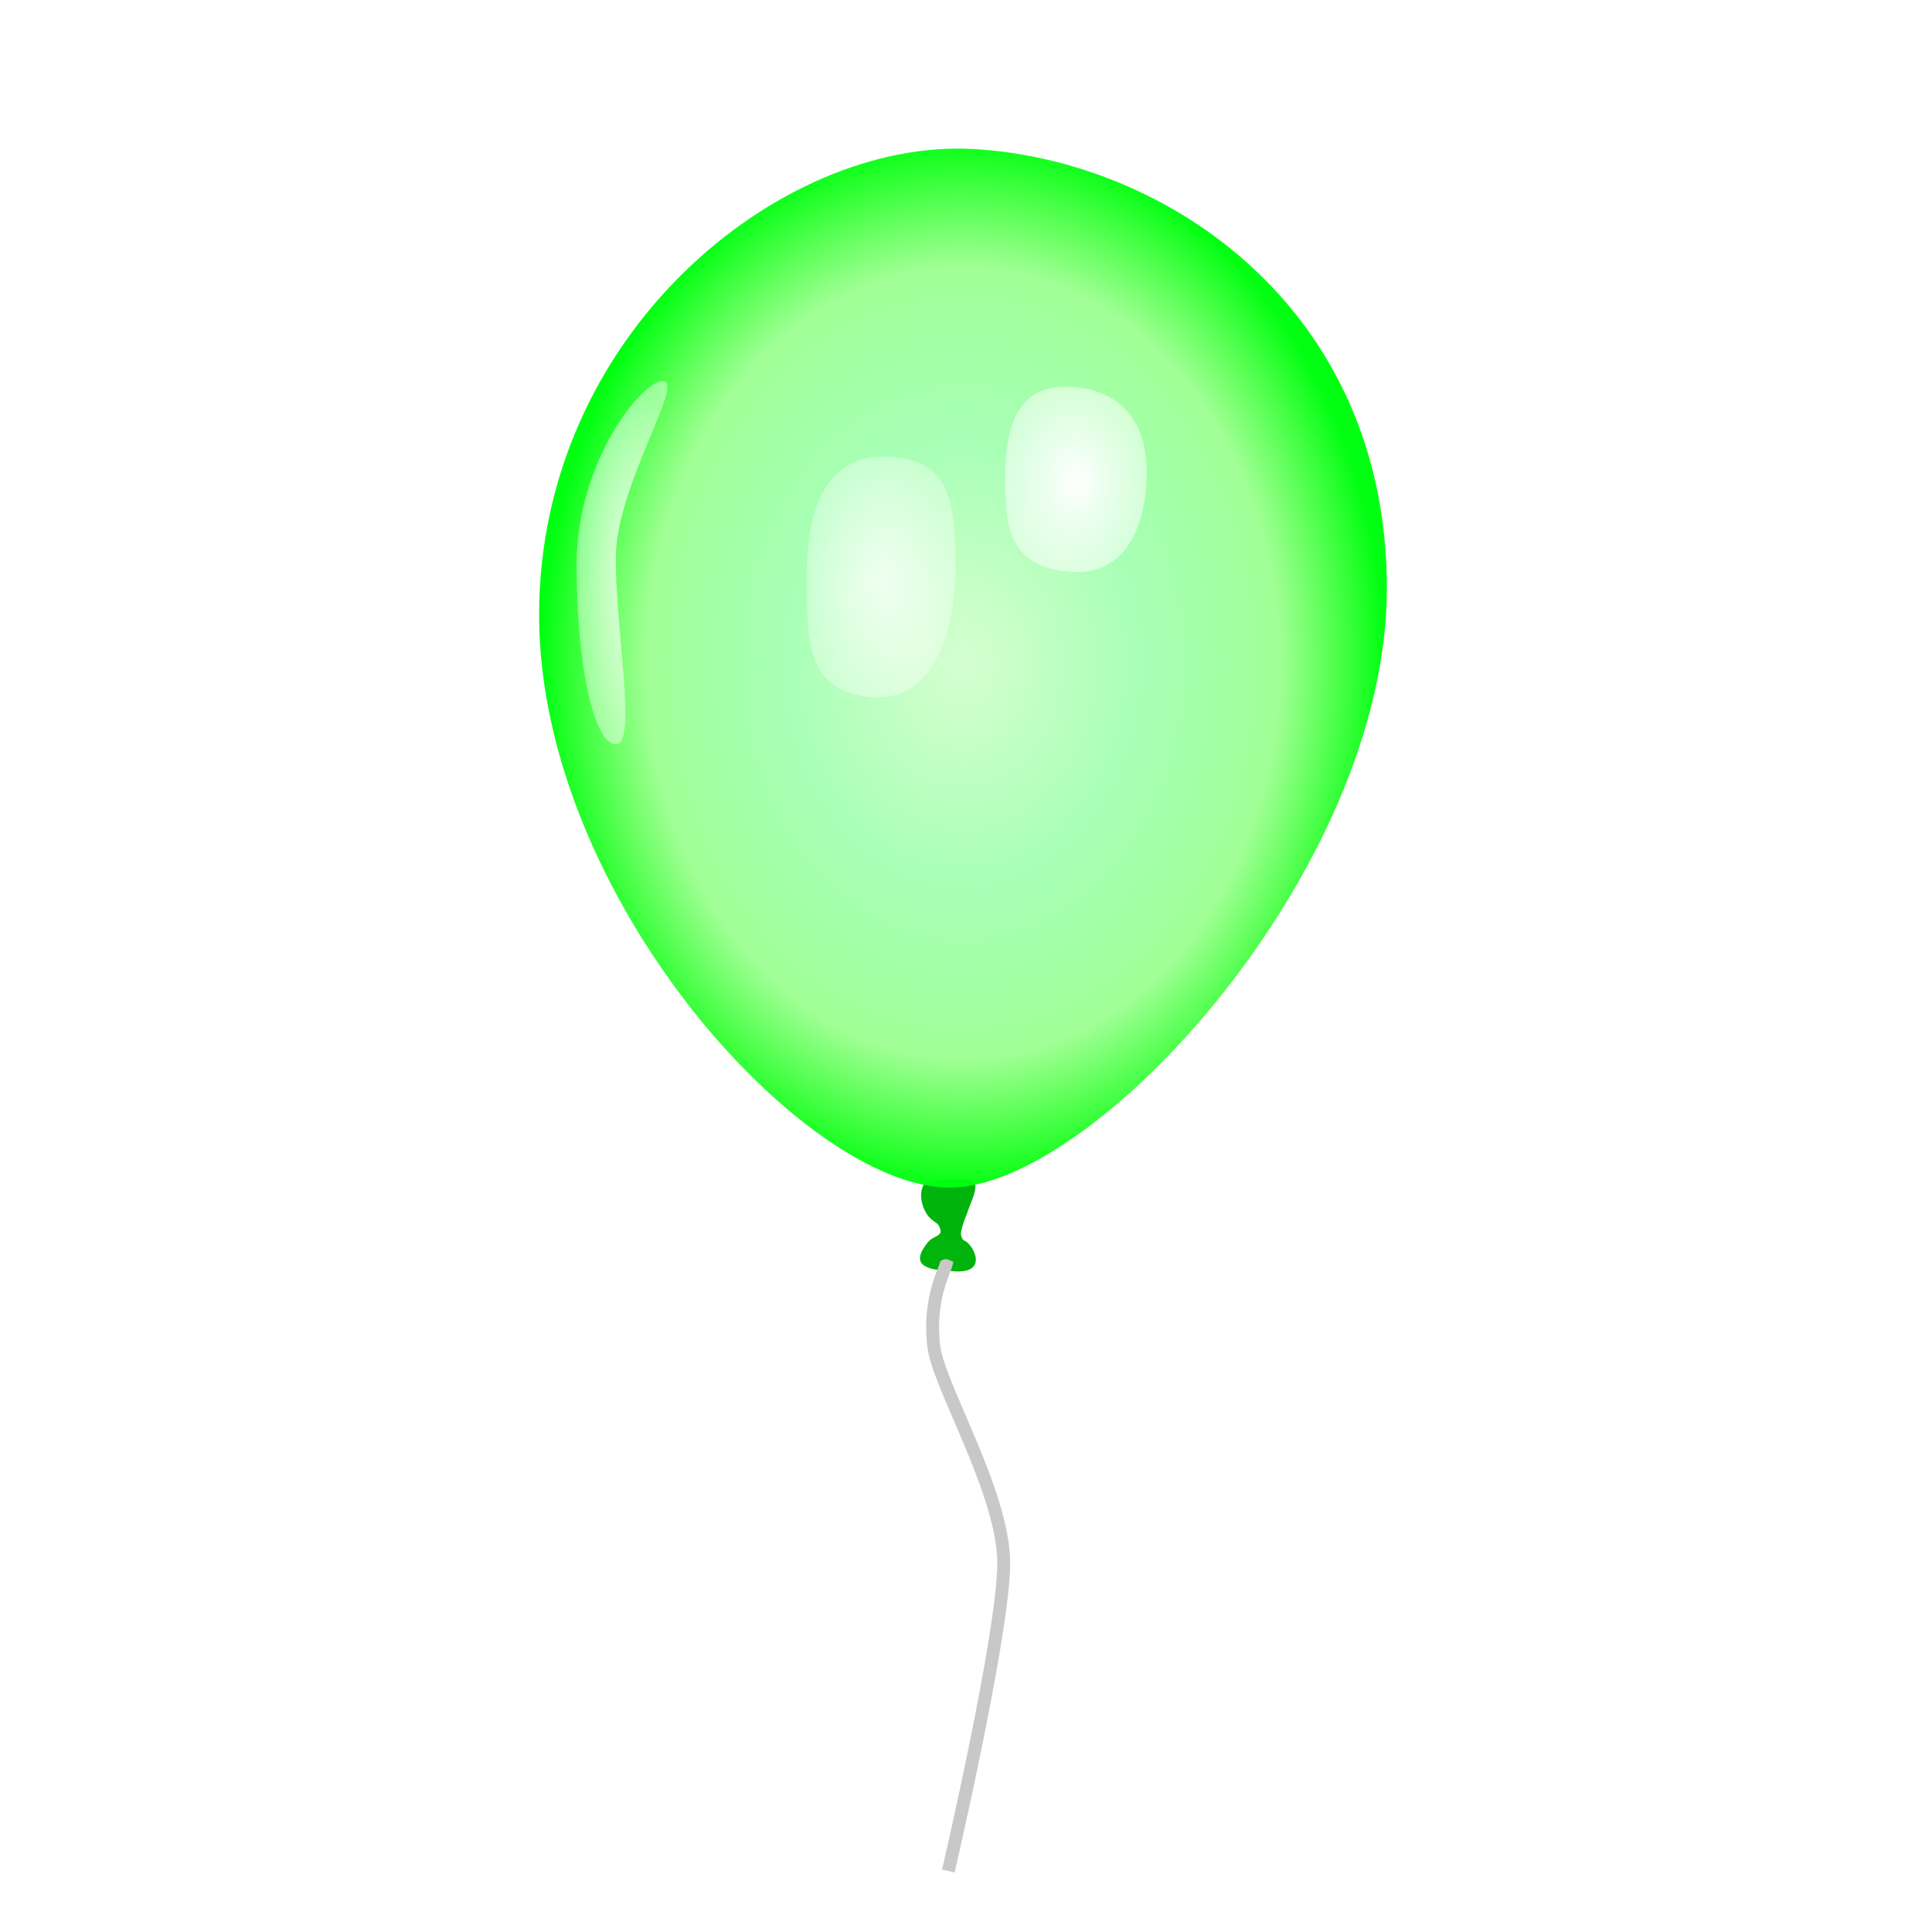 <svg xmlns="http://www.w3.org/2000/svg" xmlns:xlink="http://www.w3.org/1999/xlink" width="150" height="150" viewBox="0 0 150 150">
  <defs>
    <style>
      .cls-1 {
        clip-path: url(#clip-Green);
      }

      .cls-2 {
        fill: #01b40d;
      }

      .cls-3 {
        fill: url(#radial-gradient);
      }

      .cls-4 {
        fill: url(#radial-gradient-2);
      }

      .cls-5 {
        fill: url(#radial-gradient-3);
      }

      .cls-6 {
        fill: url(#radial-gradient-4);
      }

      .cls-7 {
        fill: none;
        stroke: #c8c8c8;
      }

      .cls-8 {
        fill: #01b50c;
      }

      .cls-9 {
        filter: url(#Tracé_7);
      }

      .cls-10 {
        filter: url(#Tracé_6);
      }

      .cls-11 {
        filter: url(#Tracé_5);
      }
    </style>
    <radialGradient id="radial-gradient" cx="0.5" cy="0.5" r="0.5" gradientUnits="objectBoundingBox">
      <stop offset="0" stop-color="#1f0" stop-opacity="0.18"/>
      <stop offset="0.427" stop-color="#00ff2b" stop-opacity="0.345"/>
      <stop offset="0.749" stop-color="#1aff00" stop-opacity="0.412"/>
      <stop offset="1" stop-color="#0f1"/>
    </radialGradient>
    <filter id="Tracé_5" x="32.857" y="2.537" width="83.818" height="98.67" filterUnits="userSpaceOnUse">
      <feOffset input="SourceAlpha"/>
      <feGaussianBlur stdDeviation="3" result="blur"/>
      <feFlood flood-color="#4bff00"/>
      <feComposite operator="in" in2="blur"/>
      <feComposite in="SourceGraphic"/>
    </filter>
    <radialGradient id="radial-gradient-2" cx="0.5" cy="0.5" r="0.5" gradientUnits="objectBoundingBox">
      <stop offset="0" stop-color="#fff" stop-opacity="0.78"/>
      <stop offset="1" stop-color="#fff" stop-opacity="0.451"/>
    </radialGradient>
    <filter id="Tracé_6" x="22.263" y="7.08" width="52.056" height="73.203" filterUnits="userSpaceOnUse">
      <feOffset input="SourceAlpha"/>
      <feGaussianBlur stdDeviation="7.5" result="blur-2"/>
      <feFlood flood-color="#fff"/>
      <feComposite operator="in" in2="blur-2"/>
      <feComposite in="SourceGraphic"/>
    </filter>
    <radialGradient id="radial-gradient-3" cx="0.5" cy="0.5" r="0.5" gradientUnits="objectBoundingBox">
      <stop offset="0" stop-color="#fff" stop-opacity="0.761"/>
      <stop offset="1" stop-color="#fff" stop-opacity="0.369"/>
    </radialGradient>
    <filter id="Tracé_7" x="41.655" y="14.445" width="53.523" height="60.71" filterUnits="userSpaceOnUse">
      <feOffset dy="3" input="SourceAlpha"/>
      <feGaussianBlur stdDeviation="7" result="blur-3"/>
      <feFlood flood-color="#fff"/>
      <feComposite operator="in" in2="blur-3"/>
      <feComposite in="SourceGraphic"/>
    </filter>
    <radialGradient id="radial-gradient-4" cx="0.5" cy="0.5" r="0.5" gradientUnits="objectBoundingBox">
      <stop offset="0" stop-color="#fff"/>
      <stop offset="0.435" stop-color="#fff" stop-opacity="0.765"/>
      <stop offset="1" stop-color="#fff" stop-opacity="0.529"/>
    </radialGradient>
    <clipPath id="clip-Green">
      <rect width="150" height="150"/>
    </clipPath>
  </defs>
  <g id="Green" class="cls-1">
    <path id="Tracé_9" data-name="Tracé 9" class="cls-2" d="M2.984-.412c1.381,0,.488,1.407.078,2.677a7.543,7.543,0,0,0-.43,1.309.814.814,0,0,0,.176.723c.664.137,2.256,2.832-1.153,2.364C-1.087,6.571-.868,5.584.053,4.433c.41-.488,1.094-.449.957-.957s-.254-.43-.723-.84C-.3,2.186-.9.537-.1-.217A13.271,13.271,0,0,1,2.984-.412Z" transform="translate(72 92)"/>
    <g class="cls-11" transform="matrix(1, 0, 0, 1, 0, 0)">
      <path id="Tracé_5-2" data-name="Tracé 5" class="cls-3" d="M16.5-.433c14.964.8,32.176,12.289,32.176,34.1S26.046,80.206,14.731,80.206-17.143,57.558-17.143,35.743,1.536-1.23,16.5-.433Z" transform="translate(59 12)"/>
    </g>
    <g class="cls-10" transform="matrix(1, 0, 0, 1, 0, 0)">
      <path id="Tracé_6-2" data-name="Tracé 6" class="cls-4" d="M4.476-.565c1.711,0-3.522,8-3.654,13.424s1.711,14.779,0,14.779-3.058-6.146-3.058-13.987S2.765-.565,4.476-.565Z" transform="translate(47 30.15)"/>
    </g>
    <g class="cls-9" transform="matrix(1, 0, 0, 1, 0, 0)">
      <path id="Tracé_7-2" data-name="Tracé 7" class="cls-5" d="M6.005.457c4.567.254,5.174,3.135,5.174,8.313s-1.614,10.909-6.7,10.347S-.343,14.433-.343,9.256,1.438.2,6.005.457Z" transform="translate(63 32)"/>
    </g>
    <path id="Tracé_8" data-name="Tracé 8" class="cls-6" d="M4,.026c4.109.19,6.024,2.769,6.024,6.635S8.572,14.807,4,14.387-.964,11.034-.964,7.168-.109-.164,4,.026Z" transform="translate(79 30)"/>
    <path id="Tracé_10" data-name="Tracé 10" class="cls-7" d="M1.125.672h0A4.622,4.622,0,0,1,.813,2.078,11.545,11.545,0,0,0,0,8.012c.338,3.047,5.428,11.4,5.428,16.851s-4.3,23.9-4.3,23.9" transform="translate(72.5 96.5)"/>
    <path id="Tracé_11" data-name="Tracé 11" class="cls-8" d="M1.5,0C2.328,0,3,.448,3,1L2.533,2.122s-.467-.187-.906-.313-.665.5-1.04.255A2.267,2.267,0,0,1,0,1C0,.448.672,0,1.5,0Z" transform="matrix(0.998, 0.07, -0.07, 0.998, 72.075, 95.863)"/>
  </g>
</svg>
